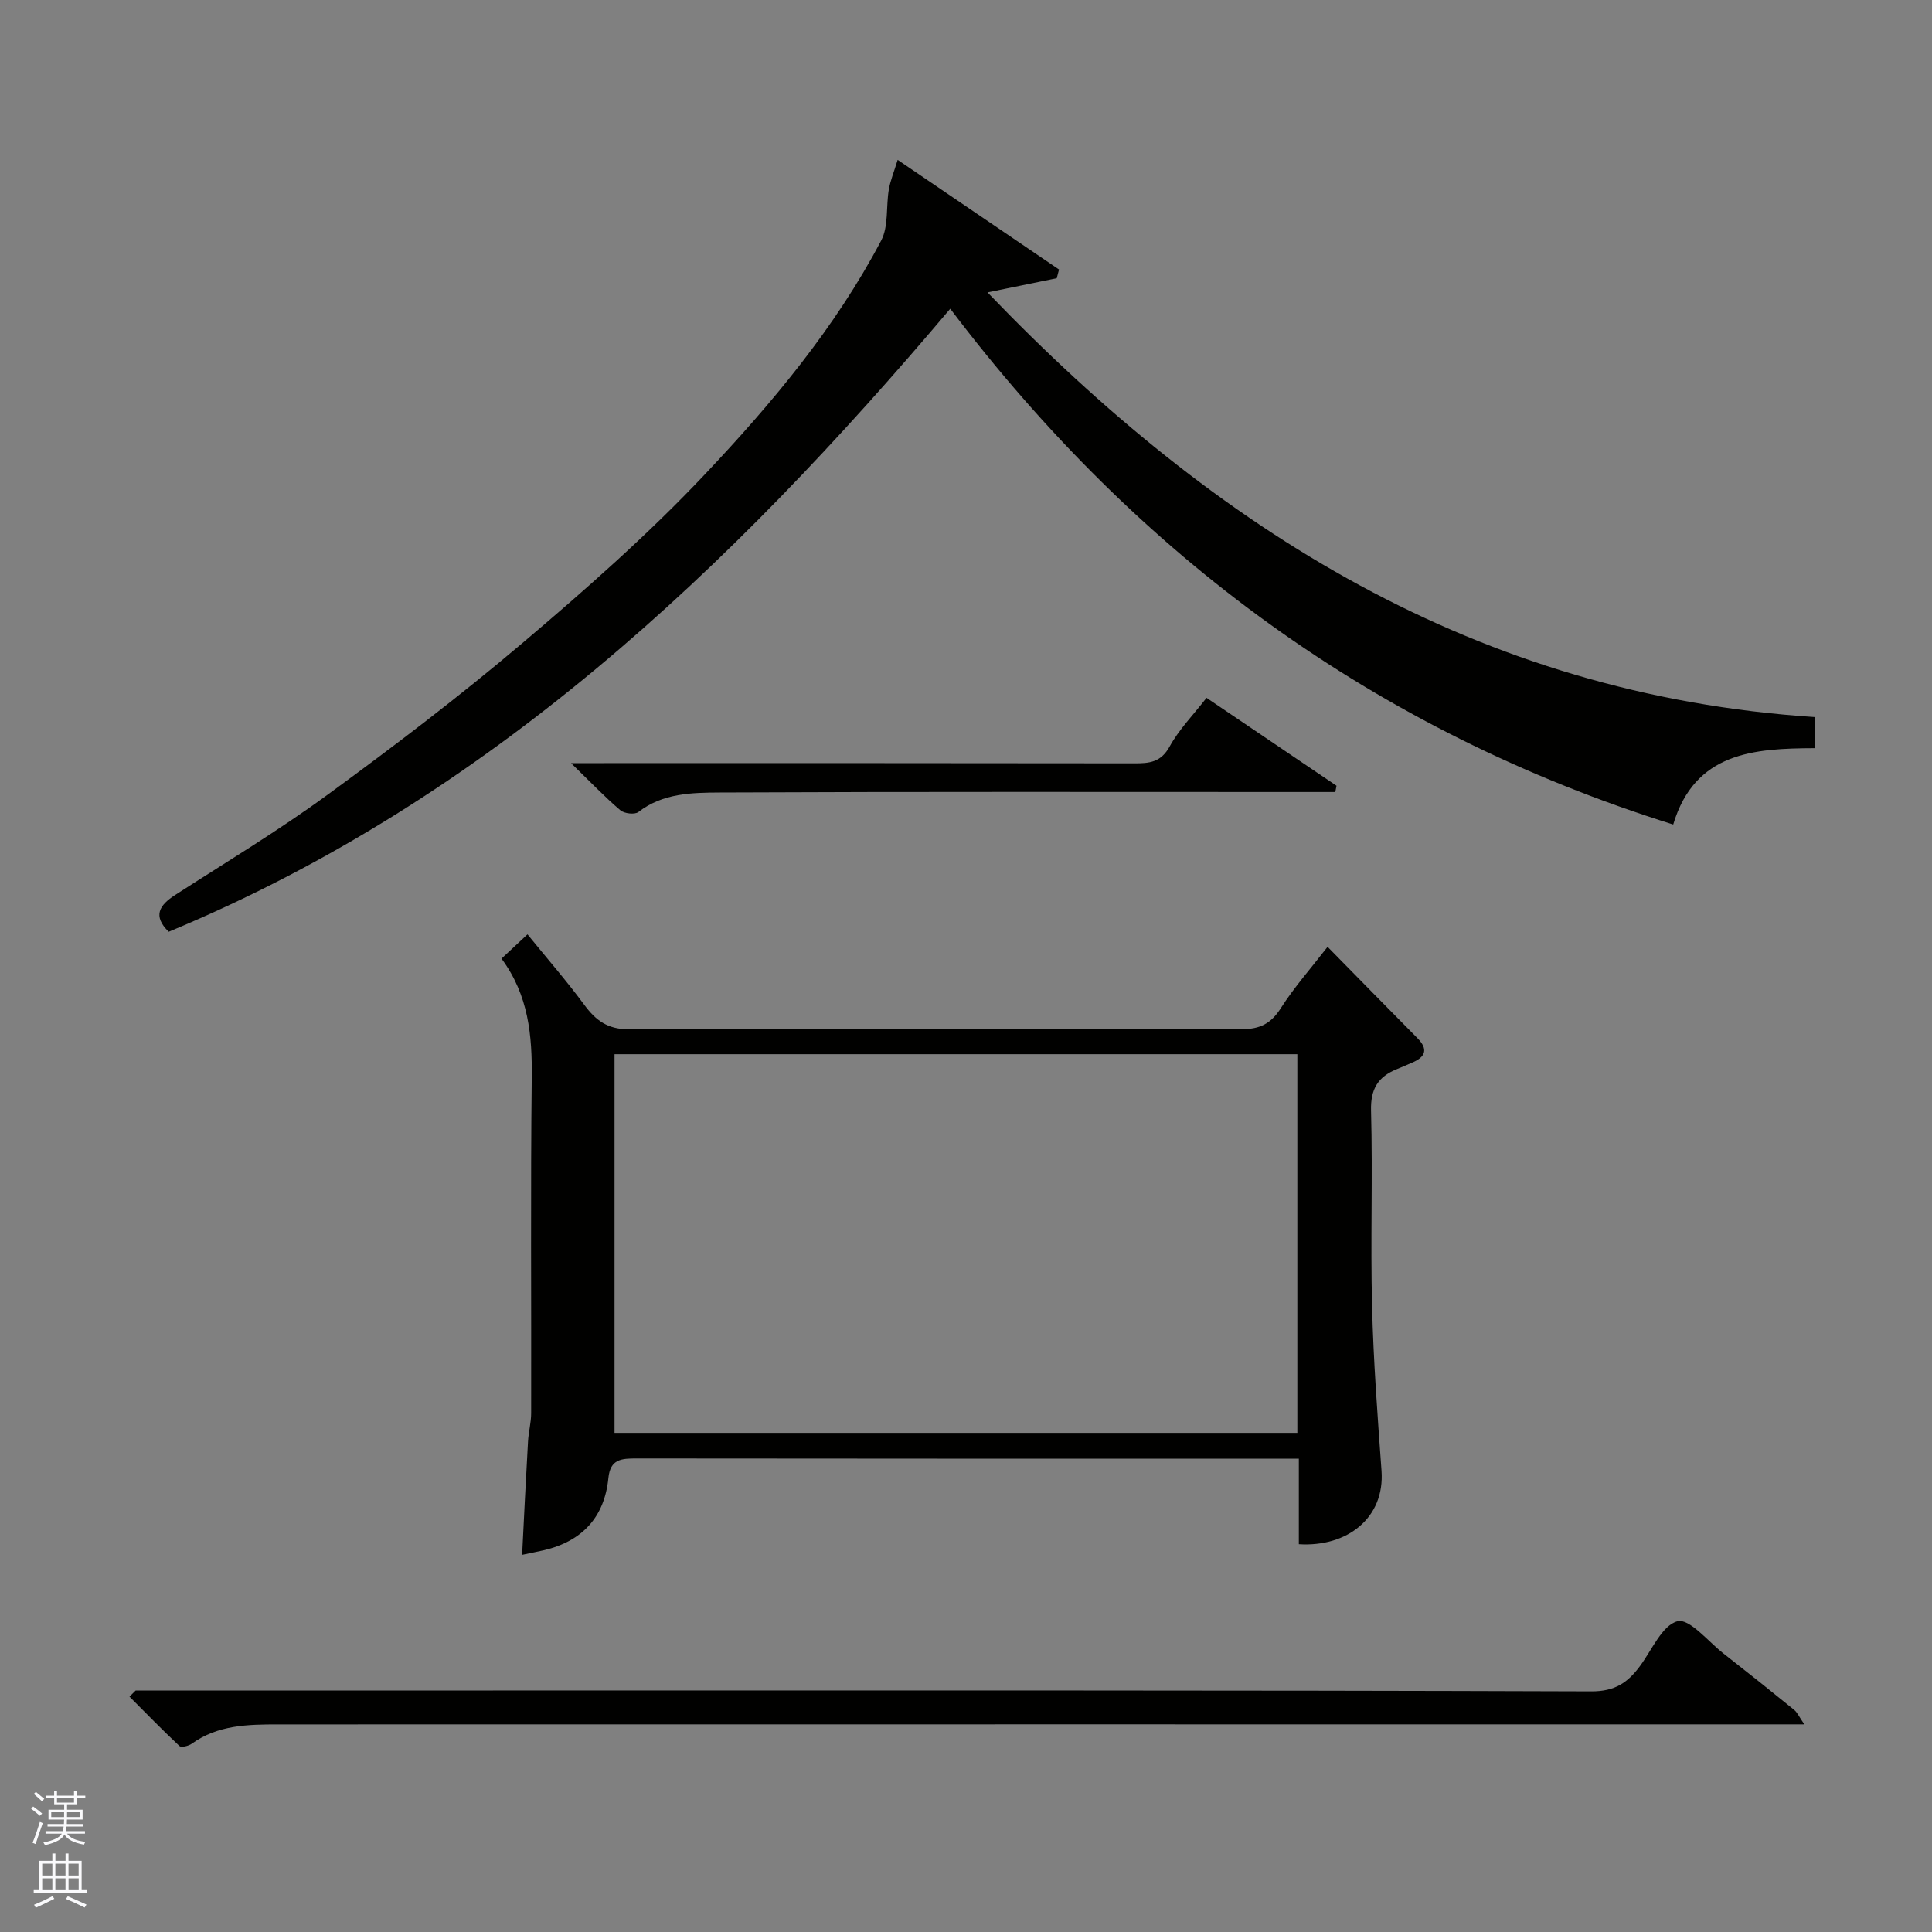 <svg enable-background="new 0 0 400 400" viewBox="0 0 400 400" xmlns="http://www.w3.org/2000/svg"><rect x="0" y="0" width="400" height="400" fill="#808080" stroke="none"/><g fill="#010100"><path d="m34.93 192.91c-3.36-3.27-1.95-5.5 1.35-7.62 10.55-6.8 21.34-13.29 31.46-20.69 13.74-10.03 27.31-20.35 40.28-31.34 13.11-11.1 26.08-22.52 37.86-34.99 13.92-14.73 27.03-30.37 36.56-48.47 1.56-2.97.98-7.03 1.58-10.56.31-1.81 1.04-3.56 1.83-6.14 11.78 8 22.6 15.35 33.41 22.7-.16.6-.31 1.2-.47 1.8-4.36.89-8.73 1.79-14.34 2.94 47.28 49.22 101.41 83.32 171.23 87.92v6.44c-12.54.05-24.79.83-29.26 15.81-61.75-19.36-110.92-55.56-149.68-106.79-45.55 53.92-95.67 101.54-161.81 128.99z"/><path d="m268.91 319.71c0-5.99 0-11.6 0-17.71-1.81 0-3.26 0-4.7 0-44.14 0-88.28.02-132.42-.04-3.09 0-5.44.09-5.83 4.05-.8 8.1-5.43 13.11-13.42 14.96-1.26.29-2.53.53-4.44.94.4-7.92.77-15.71 1.22-23.49.11-1.96.65-3.9.65-5.85.05-23.15-.14-46.31.12-69.46.1-8.75-.65-17.05-6.26-24.64 1.71-1.59 3.26-3.04 5.38-5.02 4.01 4.94 8.07 9.59 11.72 14.54 2.41 3.27 4.85 5.13 9.3 5.11 42.31-.18 84.61-.15 126.92-.03 3.74.01 6.01-1.17 8.03-4.34 2.78-4.35 6.24-8.26 9.68-12.7 6.22 6.33 12.39 12.63 18.6 18.9 2.29 2.31 1.69 3.9-1.1 5.08-1.05.44-2.09.92-3.15 1.34-3.88 1.57-5.47 4.08-5.35 8.59.36 13.48-.13 26.99.21 40.47.28 11.37 1.14 22.74 1.96 34.09.71 9.77-7.12 15.85-17.12 15.21zm-141.68-23.05h141.37c0-26.39 0-52.43 0-78.4-47.31 0-94.22 0-141.37 0z"/><path d="m28.09 350h73.96c75.8 0 151.61-.08 227.41.18 4.89.02 7.54-1.81 10.06-5.21 2.49-3.35 4.62-8.5 7.8-9.31 2.46-.62 6.35 4.21 9.53 6.7 4.9 3.83 9.77 7.71 14.6 11.64.67.55 1.05 1.46 2.12 3.01-2.79 0-4.71 0-6.62 0-103.13 0-206.25-.01-309.38.01-6.23 0-12.46.1-17.86 3.99-.66.48-2.17.85-2.56.48-3.54-3.31-6.91-6.79-10.34-10.22.43-.42.85-.85 1.28-1.27z"/><path d="m118.23 158h6.74c36.62 0 73.24-.02 109.86.04 3.13.01 5.52-.19 7.33-3.48 1.93-3.52 4.85-6.49 7.64-10.08 9.16 6.2 18.04 12.2 26.91 18.2-.08.43-.17.87-.25 1.3-1.69 0-3.38 0-5.07 0-40.78 0-81.56-.09-122.34.1-5.77.03-11.81.11-16.88 4.04-.75.58-2.93.33-3.74-.37-3.21-2.73-6.16-5.82-10.2-9.75z"/></g><path d="m6.45 374.46.42-.45c.65.47 1.27.95 1.85 1.44l-.45.49c-.66-.56-1.26-1.06-1.83-1.48m.93 7.33-.63-.26c.55-1.36 1.05-2.8 1.52-4.33.19.1.38.19.59.27-.46 1.29-.95 2.73-1.48 4.32m-.38-10.38.44-.42c.43.34 1.01.82 1.74 1.44l-.49.49c-.53-.51-1.09-1.01-1.69-1.51m2.5.35h1.72v-1.04h.59v1.04h3.52v-1.04h.59v1.04h1.75v.53h-1.75v1.42h-2.03v.97h3.22v2.03h-3.24c0 .35-.01.66-.03.93h3.32v.53h-3.37c-.03.27-.08.58-.15.94h3.96v.53h-3.71c.67.92 1.93 1.48 3.79 1.68-.13.24-.23.44-.29.59-2.13-.38-3.48-1.08-4.04-2.12-.43.97-1.77 1.72-4.03 2.23-.09-.19-.2-.37-.33-.55 2.1-.42 3.37-1.03 3.81-1.83h-3.36v-.53h3.58c.08-.29.13-.61.16-.94h-3.33v-.53h3.39c.02-.27.04-.58.04-.93h-3.23v-2.03h3.25v-.97h-2.07v-1.42h-1.73zm1.12 3.44v1h2.65c.01-.3.02-.44.01-.4v-.25-.35zm1.19-2h3.52v-.91h-3.52zm4.71 2h-2.63v.59c0 .15-.01.28-.01.4h2.64z" fill="#fafafc"/><path d="m13.55 383.74h.63v1.52h2.72v6.07h1.13v.6h-11.05v-.6h1.13v-6.07h2.73v-1.52h.63v1.52h2.1v-1.52zm-2.68 8.83.38.56c-1.24.63-2.53 1.25-3.85 1.85-.1-.21-.21-.42-.34-.63 1.36-.55 2.63-1.15 3.81-1.78m-2.13-4.27h2.1v-2.45h-2.1zm0 3.04h2.1v-2.46h-2.1zm2.72-3.04h2.1v-2.45h-2.1zm0 3.04h2.1v-2.46h-2.1zm6.07 3.6c-1.41-.71-2.7-1.3-3.86-1.78l.35-.56c1.45.62 2.75 1.19 3.88 1.72zm-1.25-9.09h-2.1v2.45h2.1zm-2.09 5.49h2.1v-2.46h-2.1z" fill="#fafafc"/></svg>